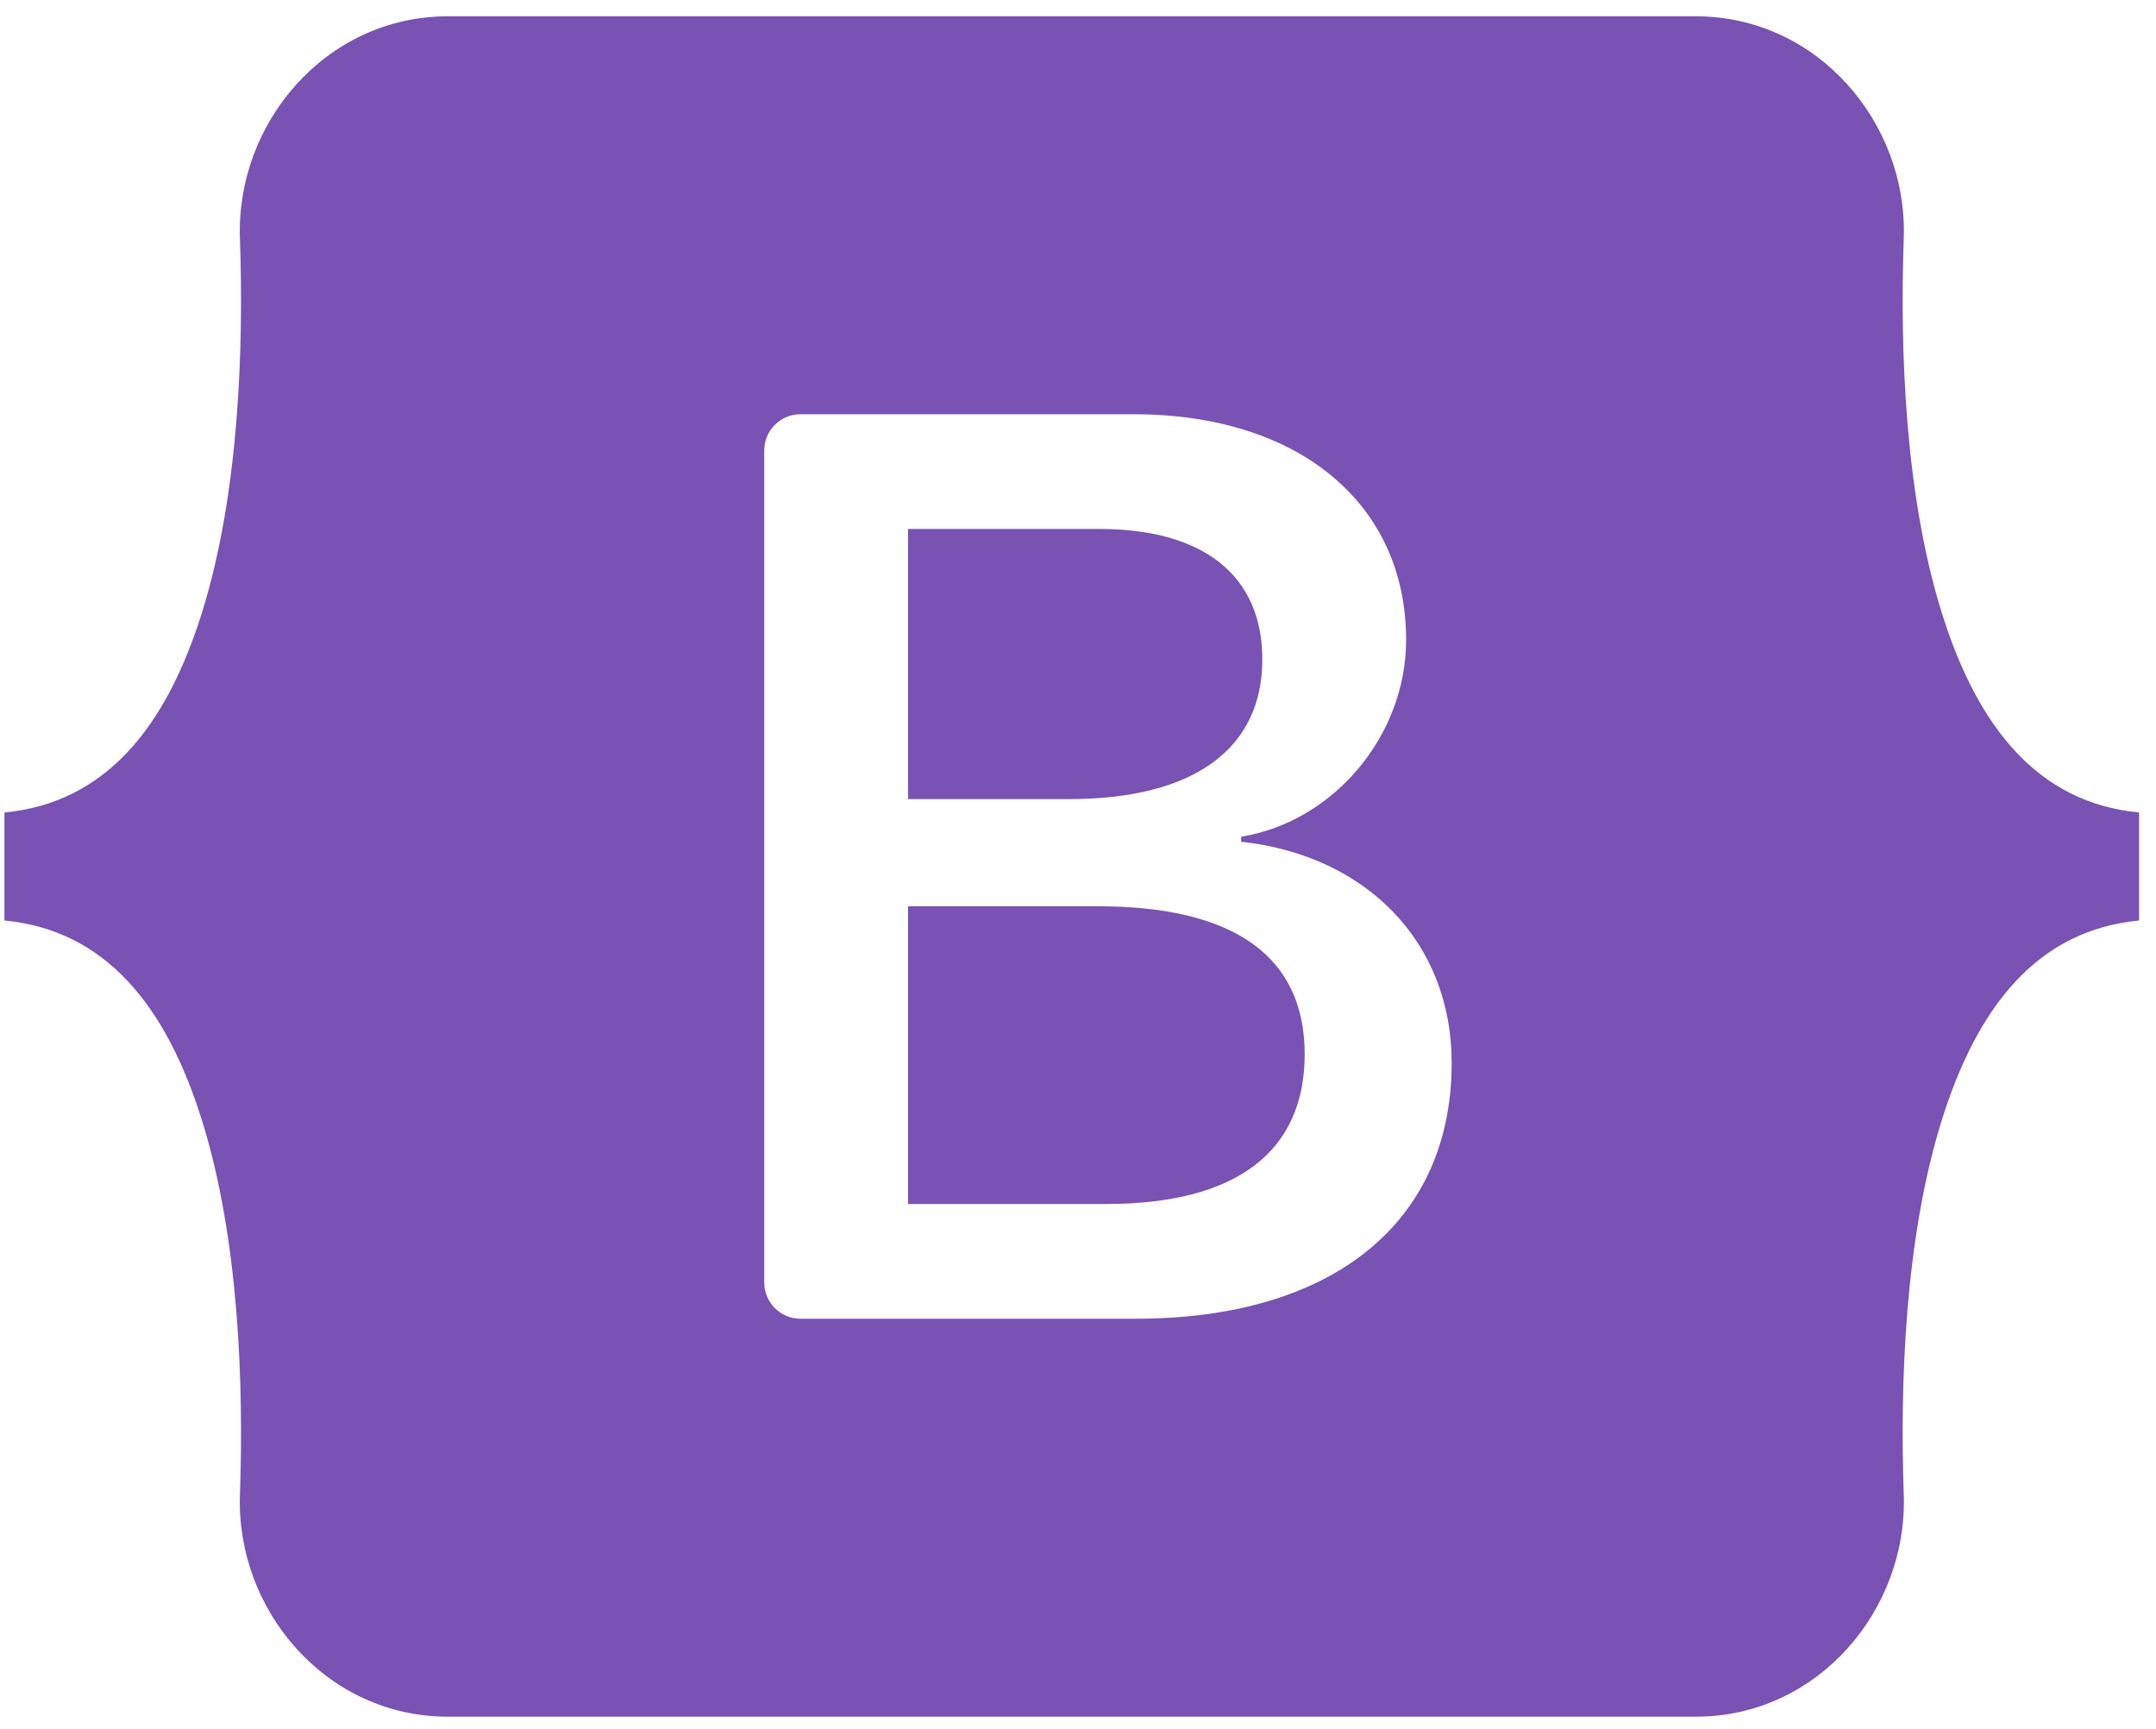 <svg width="101" height="81" viewBox="0 0 101 81" fill="none" xmlns="http://www.w3.org/2000/svg">
<path fill-rule="evenodd" clip-rule="evenodd" d="M20.979 0.764C15.273 0.764 11.051 5.758 11.24 11.174C11.421 16.377 11.186 23.116 9.489 28.612C7.787 34.123 4.909 37.616 0.208 38.064V43.125C4.909 43.574 7.787 47.065 9.489 52.577C11.186 58.072 11.421 64.811 11.24 70.015C11.051 75.43 15.273 80.425 20.98 80.425H79.446C85.152 80.425 89.373 75.431 89.184 70.015C89.002 64.811 89.238 58.072 90.935 52.577C92.637 47.065 95.507 43.573 100.208 43.125V38.064C95.508 37.615 92.637 34.124 90.935 28.612C89.238 23.117 89.002 16.377 89.184 11.174C89.373 5.759 85.152 0.764 79.446 0.764H20.978H20.979ZM68.005 49.8C68.005 57.258 62.443 61.781 53.211 61.781H37.497C37.047 61.781 36.616 61.602 36.298 61.284C35.98 60.967 35.802 60.535 35.802 60.086V21.103C35.802 20.653 35.98 20.222 36.298 19.904C36.616 19.587 37.047 19.408 37.497 19.408H53.122C60.819 19.408 65.871 23.578 65.871 29.979C65.871 34.472 62.472 38.495 58.143 39.199V39.434C64.037 40.08 68.005 44.162 68.005 49.8ZM51.498 24.781H42.537V37.437H50.084C55.918 37.437 59.135 35.088 59.135 30.889C59.134 26.954 56.369 24.781 51.498 24.781ZM42.537 42.459V56.406H51.827C57.901 56.406 61.119 53.969 61.119 49.388C61.119 44.808 57.811 42.458 51.437 42.458H42.537V42.459Z" fill="#7952B3"/>
</svg>
